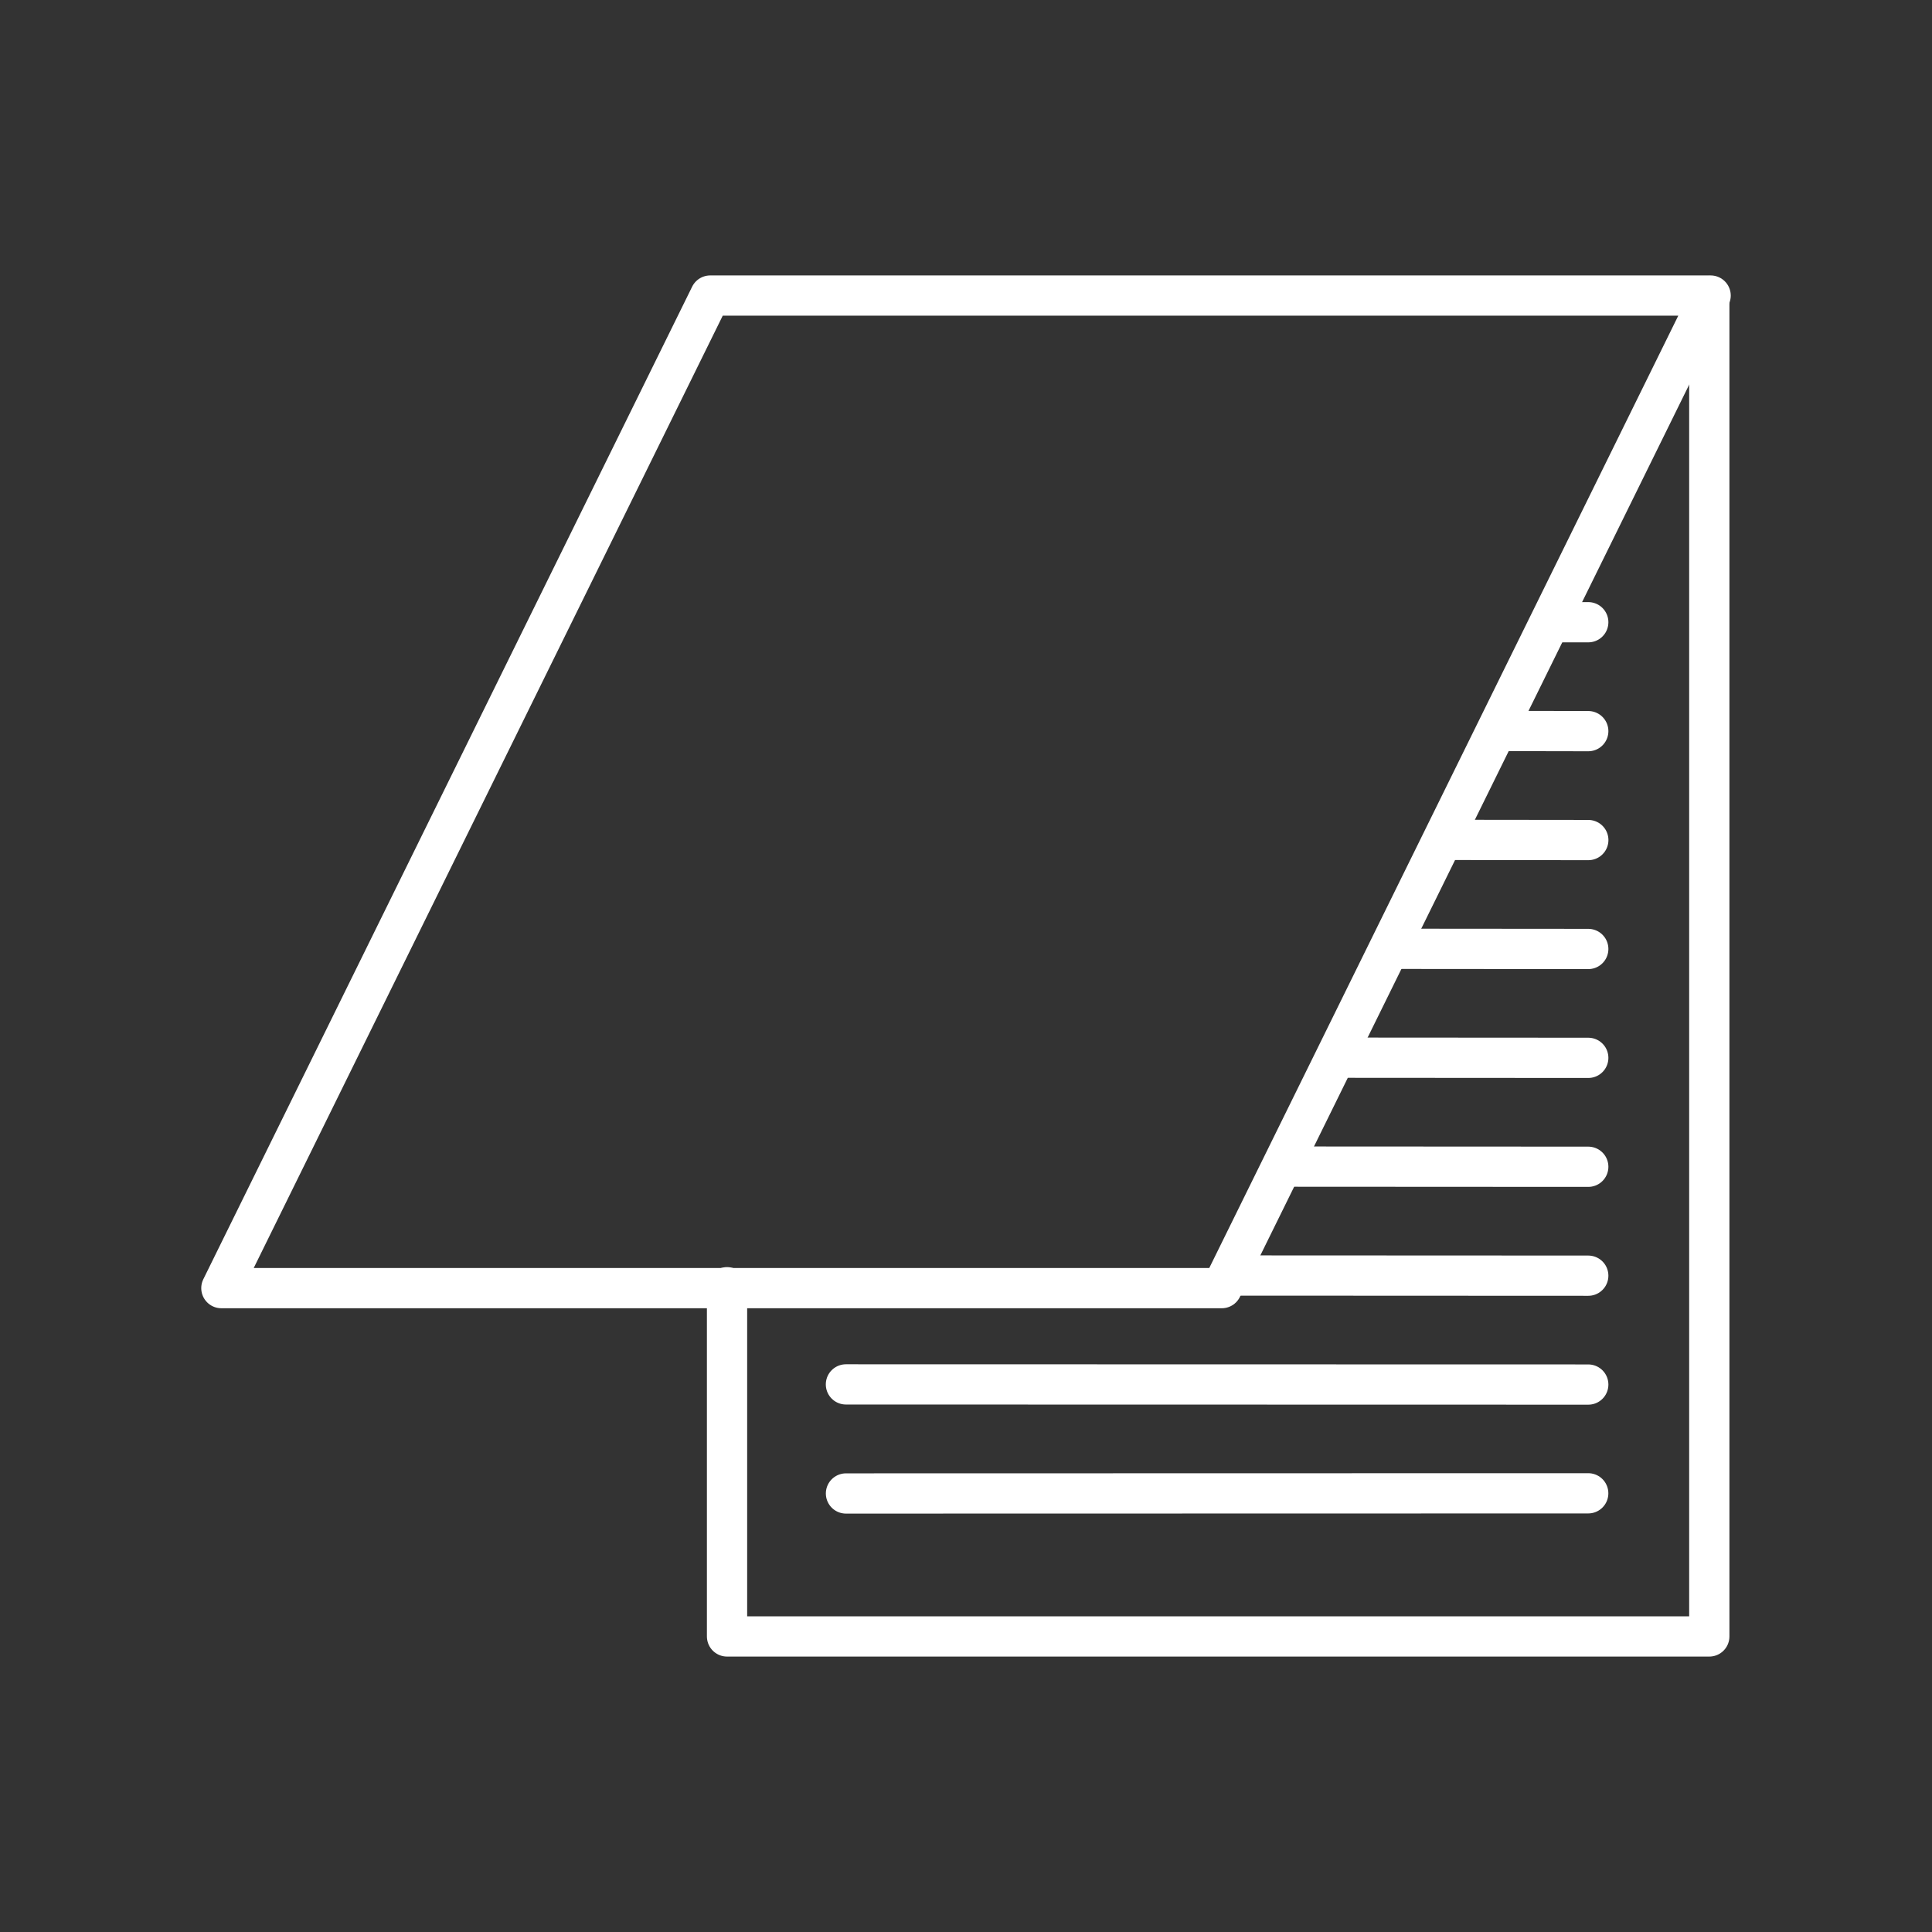 <?xml version="1.0" encoding="UTF-8"?><svg id="a" xmlns="http://www.w3.org/2000/svg" viewBox="0 0 48 48"><rect x="0" y="0" width="48" height="48" fill="#333333" stroke="none"/><defs><style>.b{fill:none;stroke:#fff;stroke-linecap:round;stroke-linejoin:round;}</style></defs><path class="b" d="m17.645,7.343h24.855l-12.145,24.66H5.5L17.645,7.343Z"/><path class="b" d="m42.467,7.353v33.304h-24.404v-8.676"/><path class="b" d="m39.459,37.101l-18.441.004,18.441-.004Z"/><path class="b" d="m21.017,34.395l18.443.004-18.443-.004Z"/><path class="b" d="m30.589,31.69l8.871.004-8.871-.004Z"/><path class="b" d="m31.942,28.984l7.518.004-7.518-.004Z"/><path class="b" d="m33.295,26.278l6.165.004-6.165-.004Z"/><path class="b" d="m34.648,23.573l4.812.004-4.812-.004Z"/><path class="b" d="m36.001,20.867l3.46.004-3.46-.004Z"/><path class="b" d="m37.353,18.161l2.107.004-2.107-.004Z"/><path class="b" d="m39.46,15.459l-.85-0"/></svg>